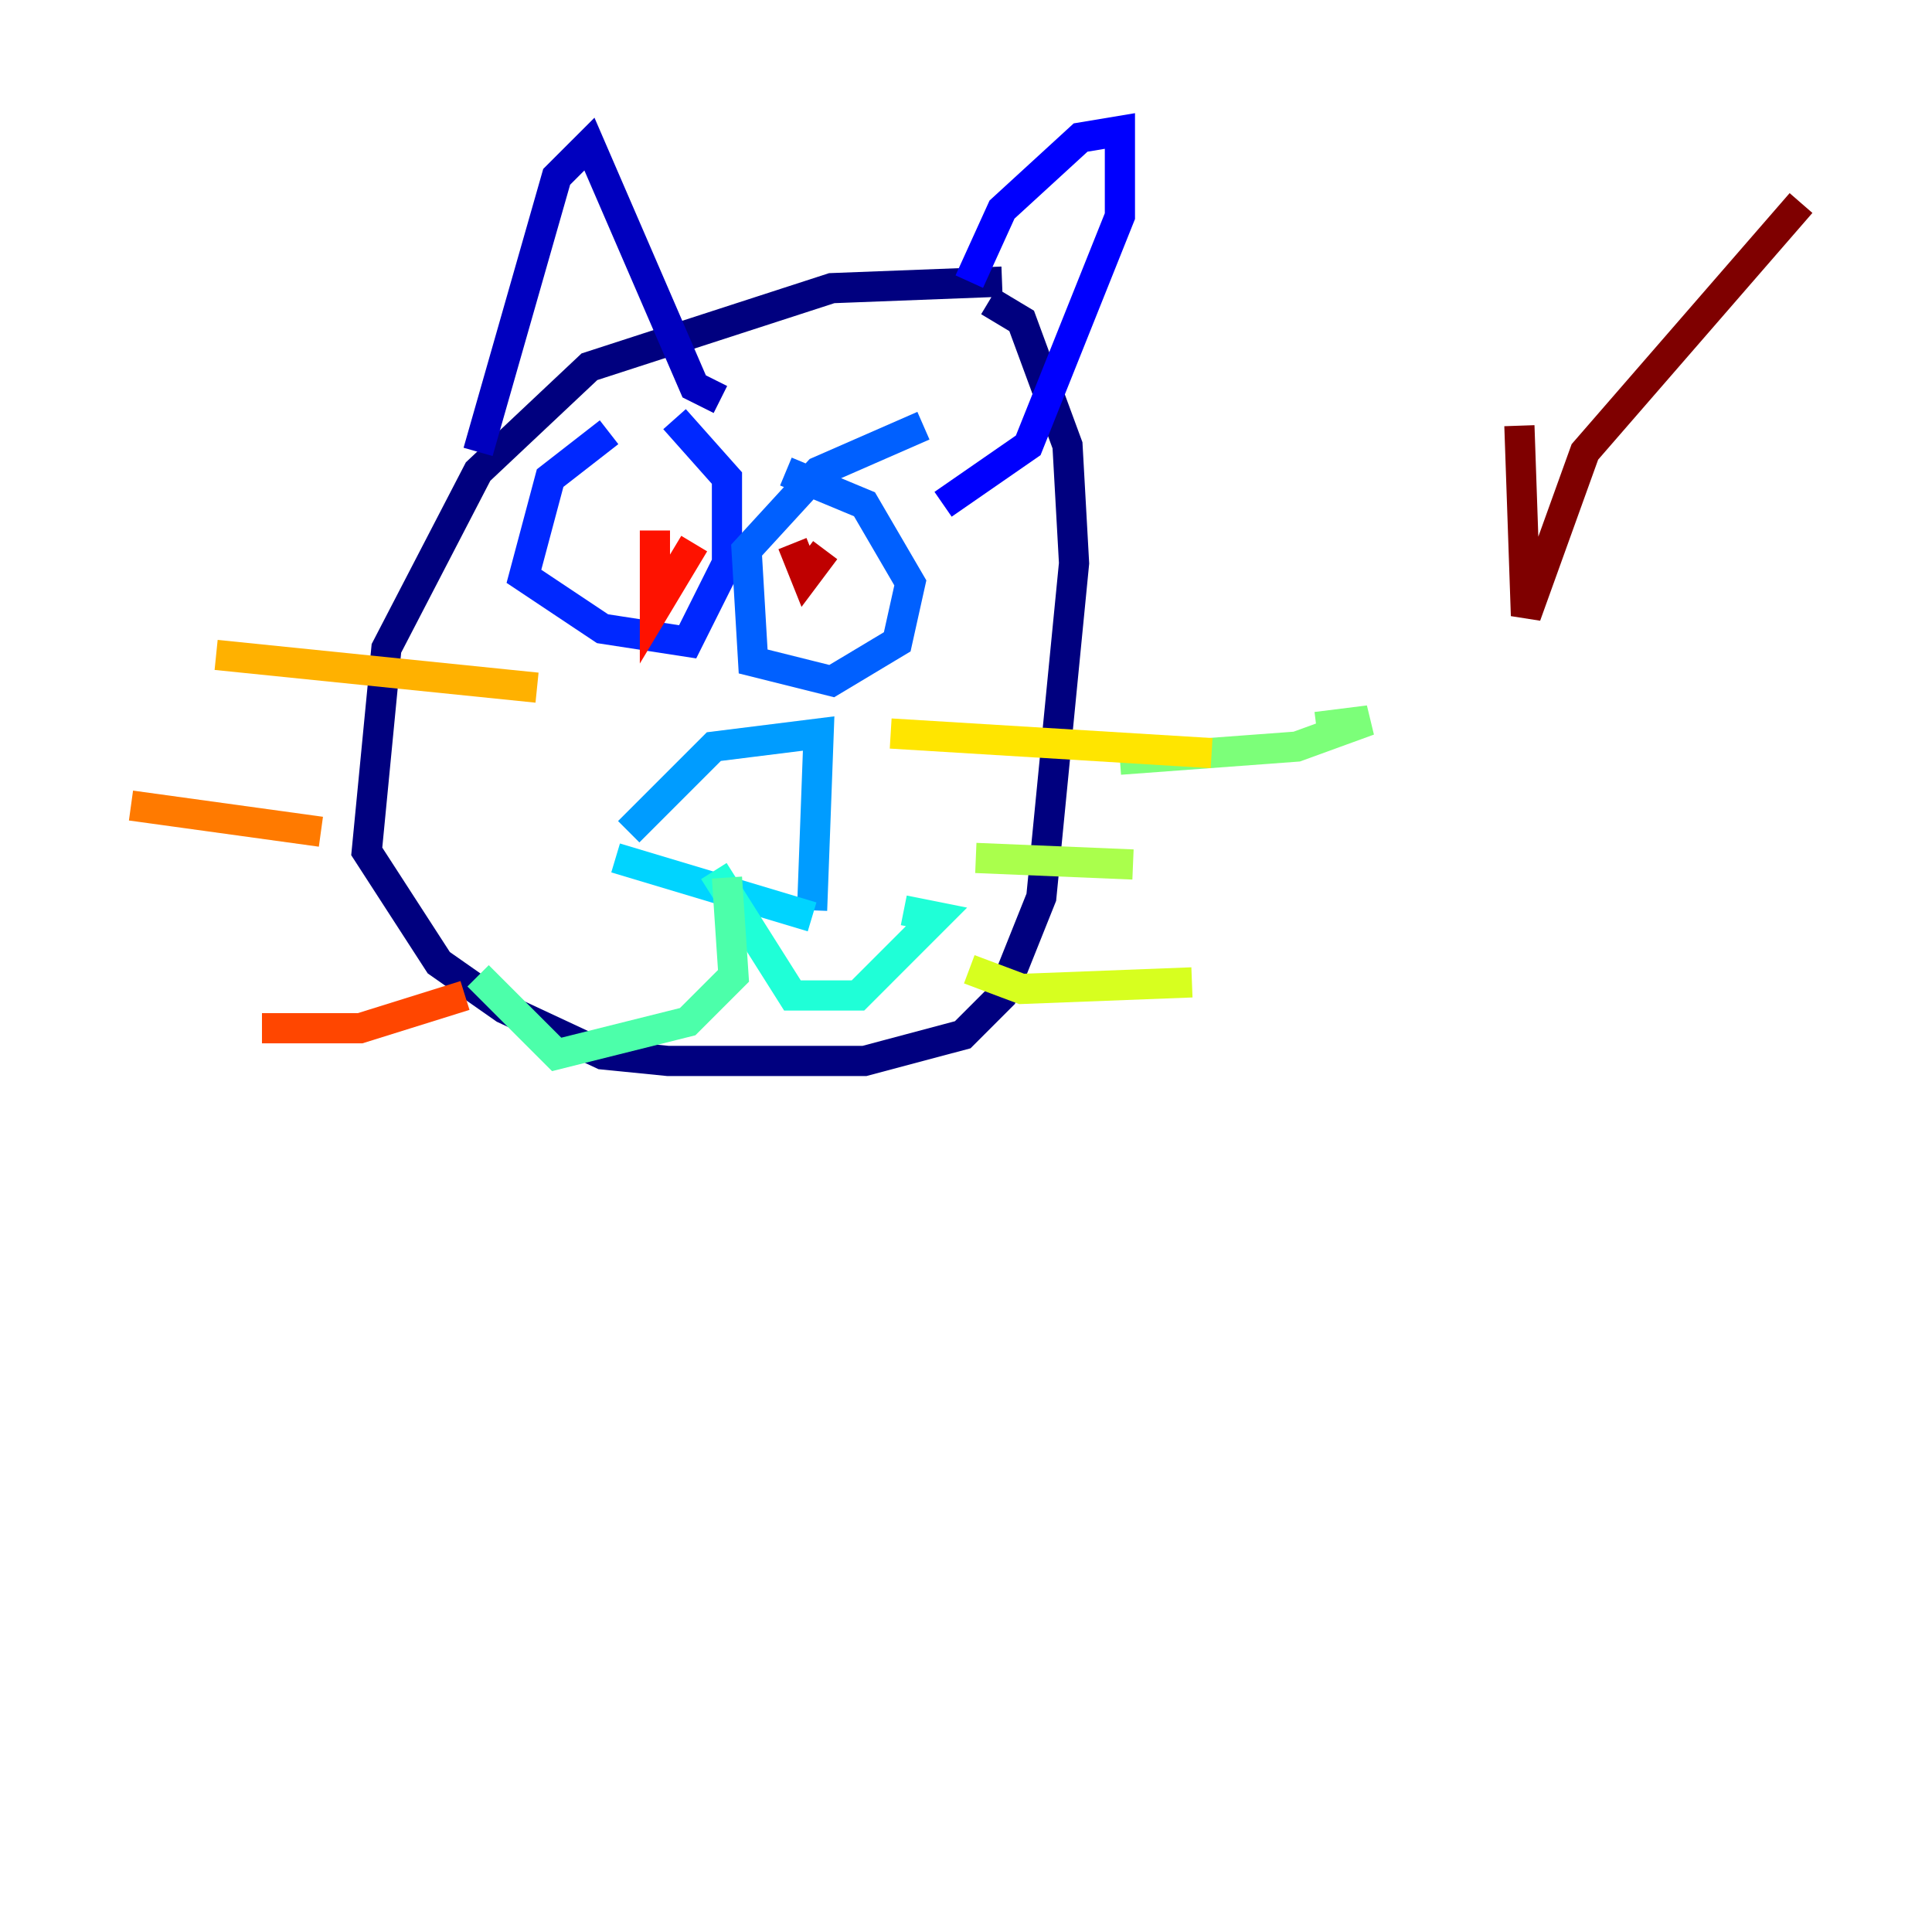 <?xml version="1.0" encoding="utf-8" ?>
<svg baseProfile="tiny" height="128" version="1.2" viewBox="0,0,128,128" width="128" xmlns="http://www.w3.org/2000/svg" xmlns:ev="http://www.w3.org/2001/xml-events" xmlns:xlink="http://www.w3.org/1999/xlink"><defs /><polyline fill="none" points="66.386,18.658 55.105,19.091 39.051,24.298 31.675,31.241 25.6,42.956 24.298,56.407 29.071,63.783 33.41,66.82 39.919,69.858 44.258,70.291 57.275,70.291 63.783,68.556 66.386,65.953 68.99,59.444 71.159,37.315 70.725,29.505 67.688,21.261 65.519,19.959" stroke="#00007f" stroke-width="2" /><polyline fill="none" points="31.675,29.939 36.881,11.715 39.051,9.546 45.993,25.6 47.729,26.468" stroke="#0000bf" stroke-width="2" /><polyline fill="none" points="64.217,18.658 66.386,13.885 71.593,9.112 74.197,8.678 74.197,14.319 68.122,29.505 62.481,33.41" stroke="#0000fe" stroke-width="2" /><polyline fill="none" points="40.352,28.637 36.447,31.675 34.712,38.183 39.919,41.654 45.559,42.522 48.163,37.315 48.163,31.675 44.691,27.77" stroke="#0028ff" stroke-width="2" /><polyline fill="none" points="61.18,28.203 54.237,31.241 49.464,36.447 49.898,43.824 55.105,45.125 59.444,42.522 60.312,38.617 57.275,33.41 52.068,31.241" stroke="#0060ff" stroke-width="2" /><polyline fill="none" points="41.654,55.105 47.295,49.464 54.237,48.597 53.803,60.312" stroke="#009cff" stroke-width="2" /><polyline fill="none" points="53.803,60.746 40.786,56.841" stroke="#00d4ff" stroke-width="2" /><polyline fill="none" points="47.295,57.709 52.502,65.953 56.841,65.953 62.047,60.746 59.878,60.312" stroke="#1fffd7" stroke-width="2" /><polyline fill="none" points="48.163,58.142 48.597,64.651 45.559,67.688 36.881,69.858 31.675,64.651" stroke="#4cffaa" stroke-width="2" /><polyline fill="none" points="74.197,50.332 85.912,49.464 90.685,47.729 87.214,48.163" stroke="#7cff79" stroke-width="2" /><polyline fill="none" points="64.651,56.841 75.064,57.275" stroke="#aaff4c" stroke-width="2" /><polyline fill="none" points="64.217,64.217 67.688,65.519 78.969,65.085" stroke="#d7ff1f" stroke-width="2" /><polyline fill="none" points="80.271,49.898 59.01,48.597" stroke="#ffe500" stroke-width="2" /><polyline fill="none" points="14.319,43.39 35.58,45.559" stroke="#ffb100" stroke-width="2" /><polyline fill="none" points="8.678,53.37 21.261,55.105" stroke="#ff7a00" stroke-width="2" /><polyline fill="none" points="17.356,68.122 23.864,68.122 30.807,65.953" stroke="#ff4600" stroke-width="2" /><polyline fill="none" points="43.39,35.146 43.39,40.352 45.993,36.014" stroke="#fe1200" stroke-width="2" /><polyline fill="none" points="52.502,36.014 53.37,38.183 54.671,36.447" stroke="#bf0000" stroke-width="2" /><polyline fill="none" points="100.664,28.203 101.098,40.786 105.003,29.939 119.322,13.451" stroke="#7f0000" stroke-width="2" /></svg>